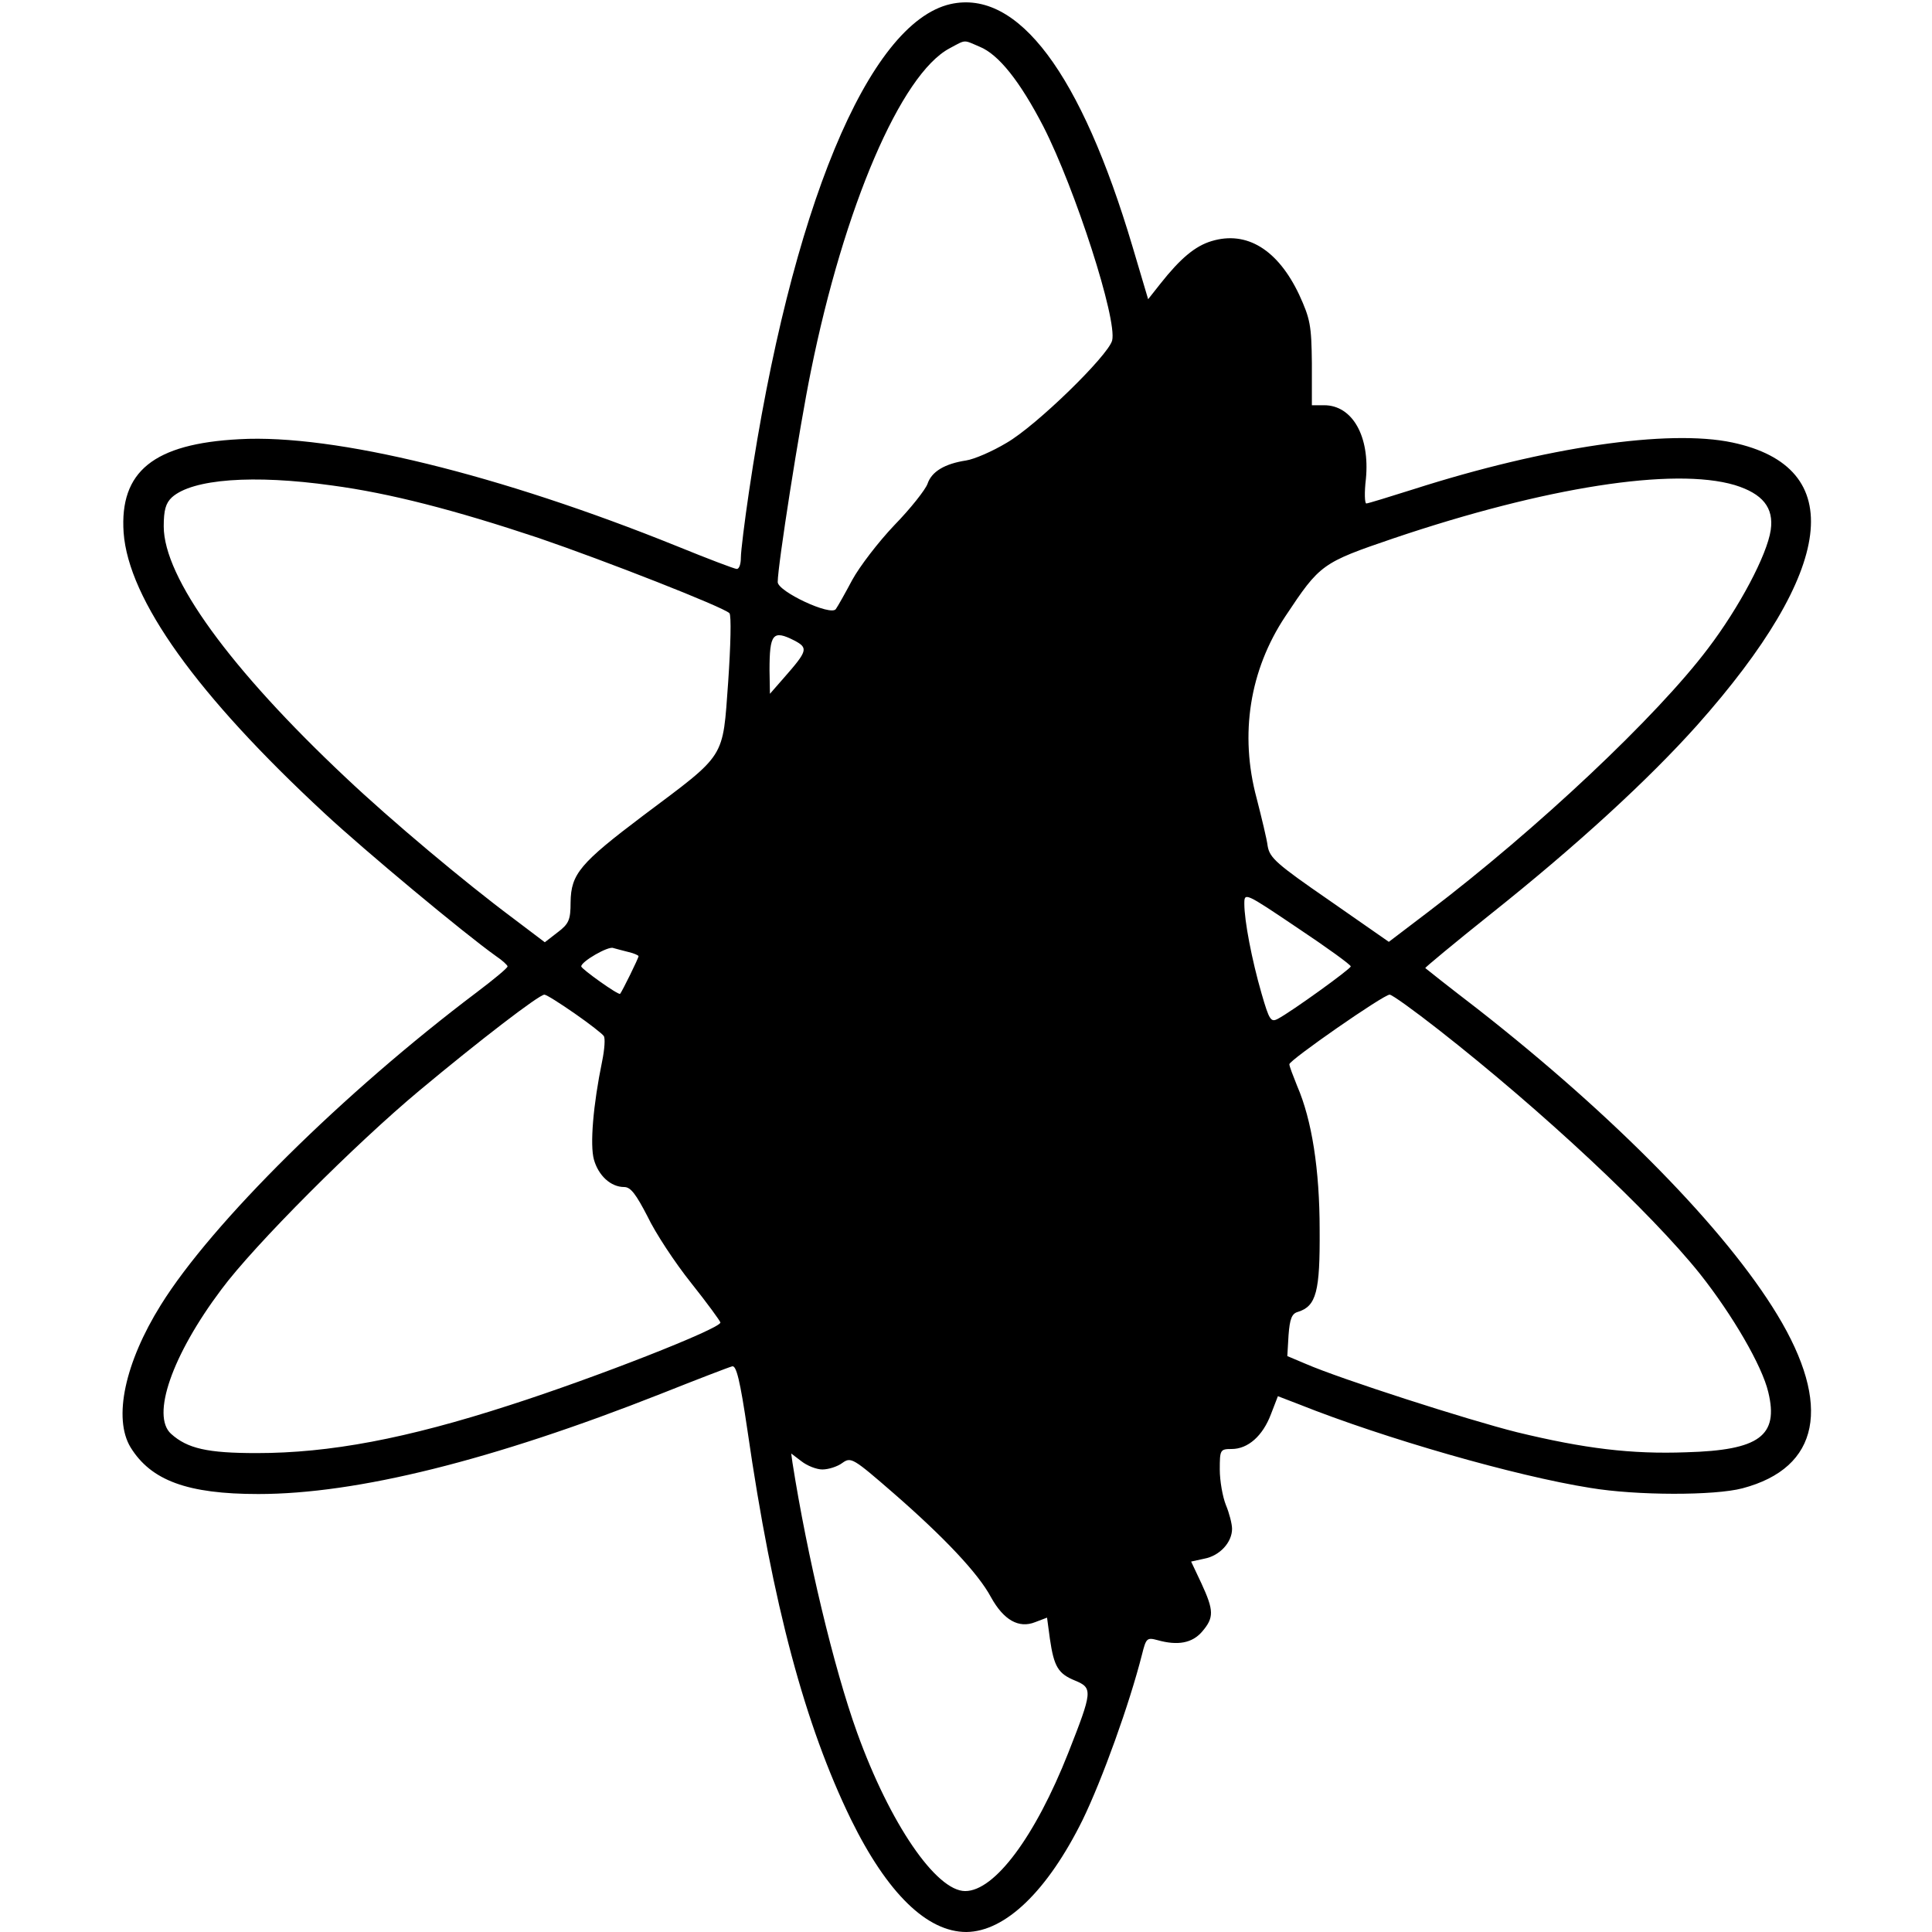<?xml version="1.0" standalone="no"?>
<!DOCTYPE svg PUBLIC "-//W3C//DTD SVG 20010904//EN"
 "http://www.w3.org/TR/2001/REC-SVG-20010904/DTD/svg10.dtd">
<svg version="1.0" xmlns="http://www.w3.org/2000/svg"
 width="472pt" height="472pt" viewBox="0 0 472 472"
 preserveAspectRatio="xMidYMid meet">
<g transform="translate(0,472) scale(0.1,-0.1)"
fill="#000000" stroke="none">
<path d="M2322 4710 c-201 -46 -390 -502 -492 -1190 -11 -74 -20 -147 -20
-162 0 -16 -4 -28 -10 -28 -5 0 -71 25 -147 56 -431 174 -836 274 -1068 261
-210 -11 -293 -79 -283 -228 12 -164 179 -397 492 -687 97 -90 338 -291 418
-348 15 -10 28 -22 28 -25 0 -4 -34 -32 -75 -63 -325 -245 -647 -563 -772
-764 -88 -141 -117 -277 -74 -348 50 -81 139 -114 312 -114 241 0 571 82 984
245 88 35 166 65 174 67 10 2 19 -34 37 -156 62 -429 141 -721 253 -951 89
-181 186 -275 282 -275 95 1 198 100 284 274 48 99 114 282 145 404 10 40 12
42 38 35 50 -14 85 -7 109 21 29 34 29 51 -2 118 l-25 53 32 7 c38 7 68 40 68
73 0 12 -7 39 -15 58 -8 20 -15 59 -15 87 0 48 1 50 29 50 40 0 76 32 96 85
l17 44 52 -20 c208 -83 528 -175 711 -204 114 -19 304 -19 372 -1 189 50 219
203 85 424 -126 208 -396 484 -732 747 -69 53 -126 98 -128 100 -1 1 71 61
160 132 211 168 385 328 504 461 338 380 370 631 86 691 -156 33 -456 -11
-778 -114 -60 -19 -112 -35 -116 -35 -4 0 -5 27 -1 60 10 104 -33 180 -102
180 l-30 0 0 103 c-1 92 -4 108 -31 167 -52 110 -128 157 -214 131 -40 -12
-76 -42 -125 -104 l-30 -38 -38 128 c-126 424 -280 630 -445 593z m71 -104
c47 -19 99 -85 156 -195 78 -153 181 -472 168 -523 -10 -37 -185 -208 -258
-250 -35 -21 -79 -40 -99 -43 -52 -8 -84 -27 -94 -57 -5 -14 -41 -60 -81 -101
-39 -41 -85 -101 -103 -134 -17 -32 -35 -64 -40 -71 -12 -18 -142 43 -142 66
0 40 53 378 81 515 81 401 220 726 339 789 41 22 33 21 73 4z m-1582 -1072
c142 -19 300 -60 504 -128 164 -56 452 -169 467 -184 5 -5 3 -80 -3 -168 -14
-190 -3 -173 -207 -326 -155 -117 -177 -143 -178 -212 0 -43 -4 -53 -32 -74
l-31 -24 -78 59 c-118 88 -298 239 -408 343 -283 266 -445 489 -445 614 0 40
5 57 20 71 50 45 199 56 391 29z m3427 1 c68 -21 96 -55 88 -110 -9 -61 -77
-189 -153 -289 -125 -166 -417 -441 -684 -644 l-96 -73 -145 101 c-129 89
-146 104 -151 133 -2 17 -15 70 -27 117 -42 156 -17 313 70 444 85 128 89 131
265 191 370 125 684 174 833 130z m-2297 -380 c34 -18 32 -25 -25 -90 l-35
-40 -1 57 c0 90 8 100 61 73z m1359 -796 c0 -6 -144 -110 -178 -128 -17 -9
-21 -4 -40 62 -24 83 -42 178 -42 219 0 28 1 28 130 -59 72 -48 130 -90 130
-94z m-1764 35 c13 -3 24 -8 24 -10 0 -5 -40 -86 -45 -92 -4 -4 -95 61 -95 67
0 12 66 50 78 45 8 -2 25 -7 38 -10z m-132 -150 c36 -25 68 -50 71 -55 4 -5 2
-33 -4 -62 -22 -107 -30 -204 -20 -240 11 -39 41 -67 74 -67 16 0 29 -18 57
-72 19 -40 67 -113 107 -163 39 -49 71 -93 71 -96 0 -15 -306 -135 -515 -202
-253 -82 -440 -117 -618 -117 -120 0 -169 11 -209 47 -49 44 2 192 123 353 80
108 328 356 484 486 145 121 292 234 305 234 5 0 38 -21 74 -46z m2111 -40
c254 -199 518 -446 638 -596 80 -101 152 -225 167 -289 26 -107 -22 -142 -200
-147 -135 -5 -249 9 -414 49 -120 30 -431 130 -516 167 l-45 19 3 51 c3 40 8
53 23 57 45 14 54 50 53 200 0 148 -19 269 -55 352 -10 25 -19 48 -19 53 0 10
230 170 245 170 6 0 60 -39 120 -86z m-1506 -1074 c15 0 37 7 49 16 21 15 26
12 125 -74 124 -108 207 -196 238 -254 31 -56 68 -77 108 -61 l29 11 7 -52
c10 -68 20 -85 62 -102 43 -18 42 -26 -17 -176 -81 -205 -180 -338 -252 -338
-71 0 -184 165 -264 387 -57 158 -122 431 -158 660 l-3 22 25 -19 c14 -11 37
-20 51 -20z"/>
</g>
</svg>
